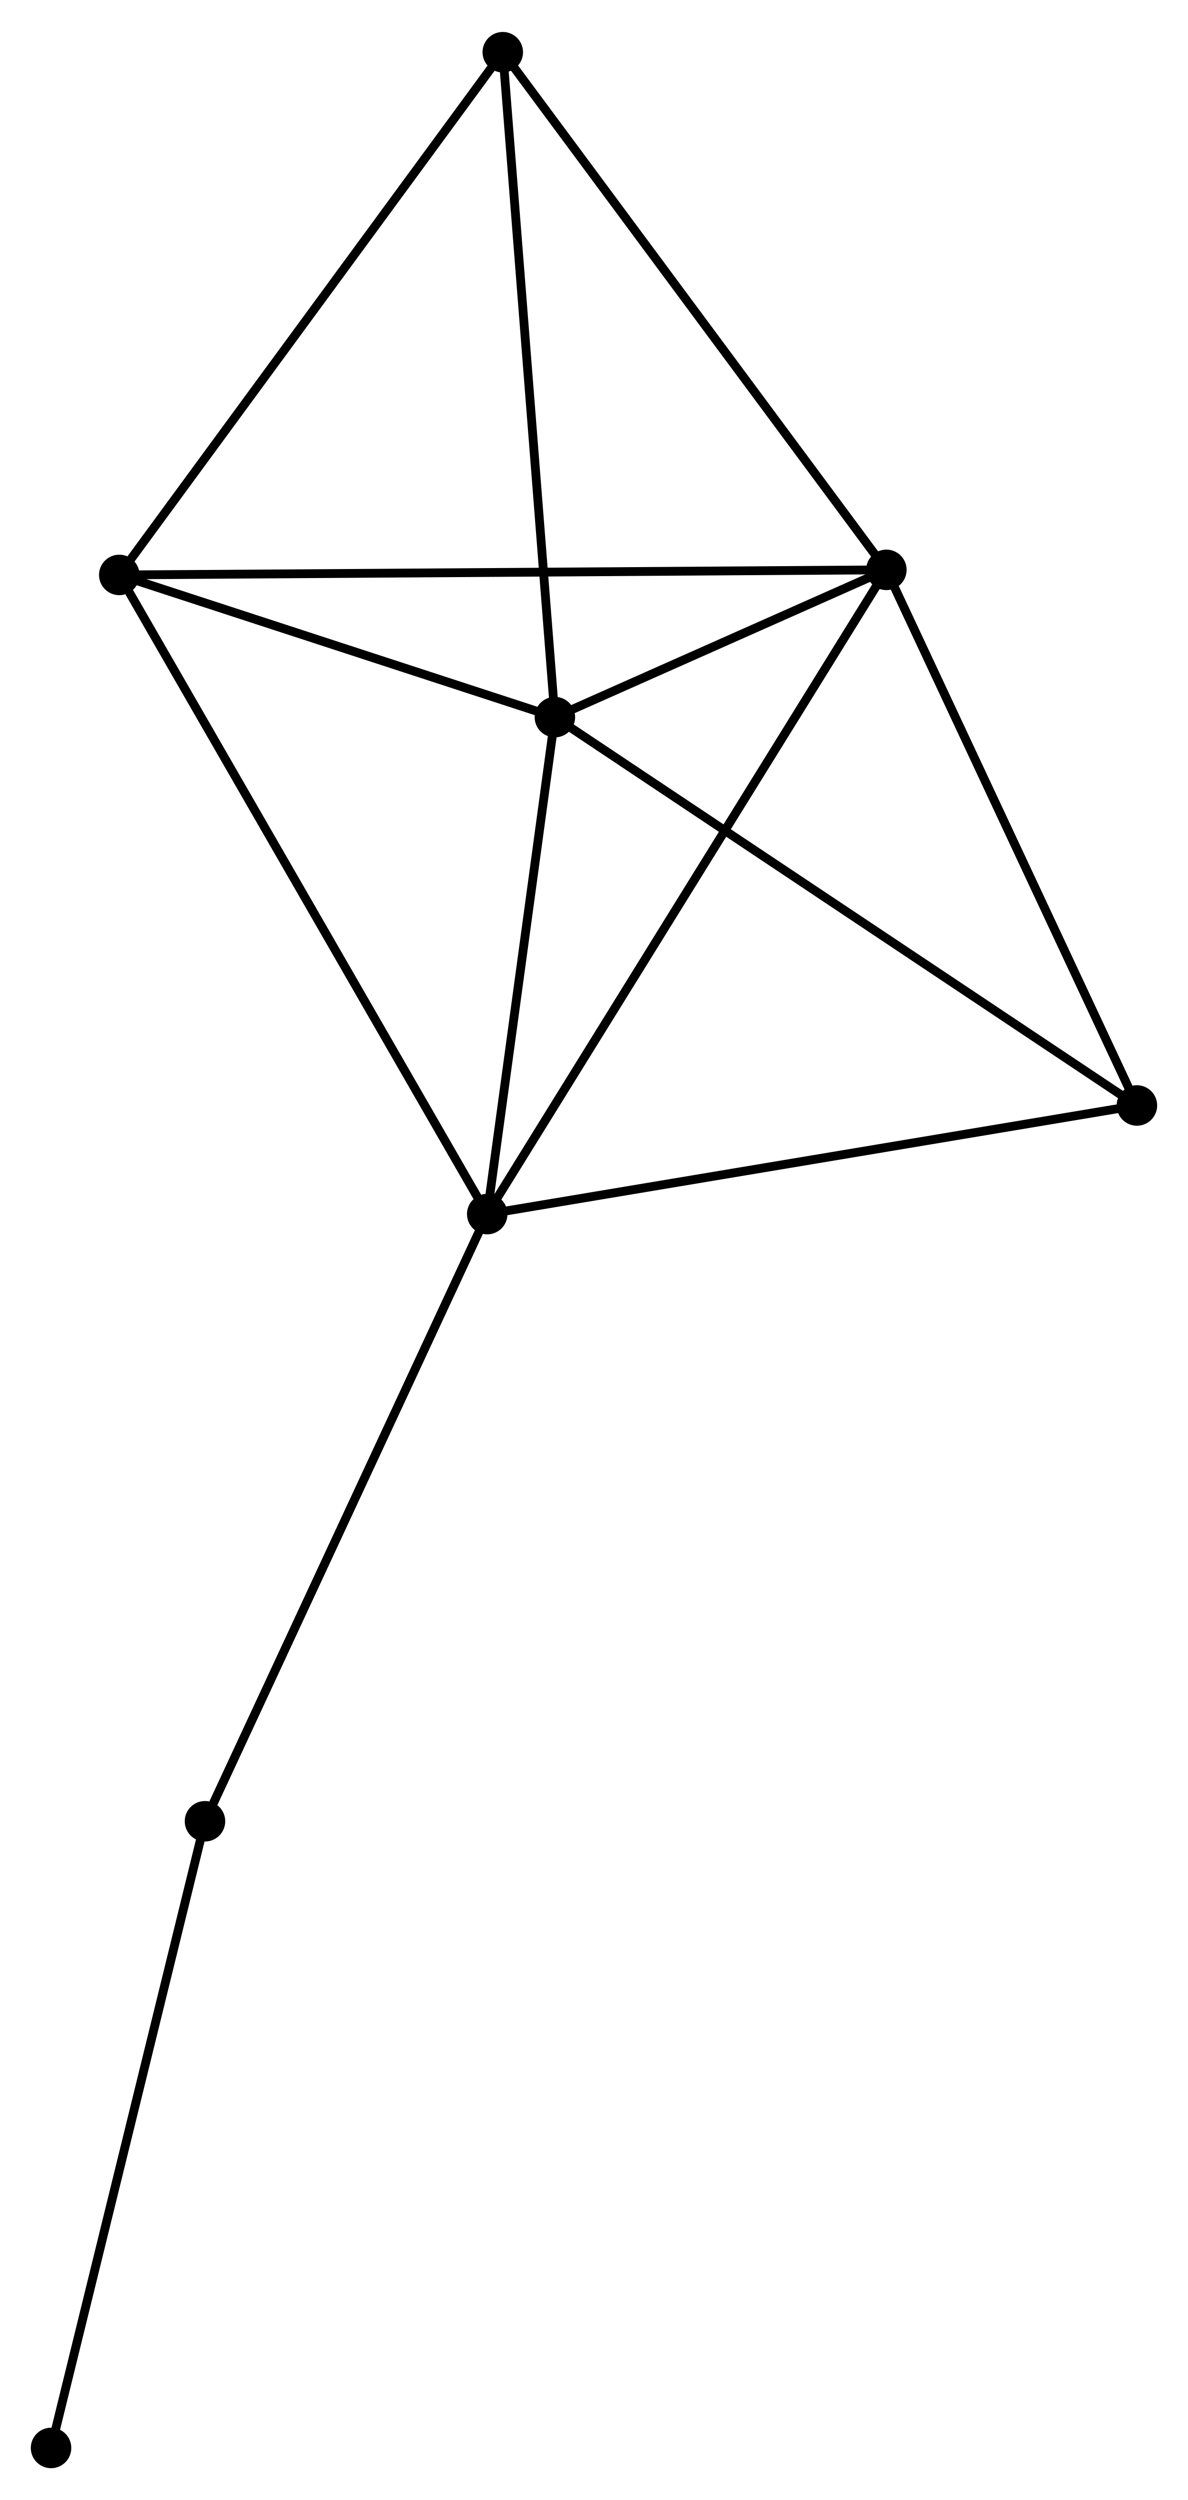 <?xml version="1.0" encoding="UTF-8" standalone="no"?>
<!DOCTYPE svg PUBLIC "-//W3C//DTD SVG 1.1//EN"
 "http://www.w3.org/Graphics/SVG/1.1/DTD/svg11.dtd">
<!-- Generated by graphviz version 2.36.0 (20140111.2315)
 -->
<!-- Title: %3 Pages: 1 -->
<svg width="135pt" height="284pt"
 viewBox="0.00 0.00 134.97 283.68" xmlns="http://www.w3.org/2000/svg" xmlns:xlink="http://www.w3.org/1999/xlink">
<g id="graph0" class="graph" transform="scale(1 1) rotate(0) translate(4 279.683)">
<title>%3</title>
<!-- 0 -->
<g id="node1" class="node"><title>0</title>
<ellipse fill="black" stroke="black" cx="59.041" cy="-198.368" rx="1.8" ry="1.8"/>
</g>
<!-- 1 -->
<g id="node2" class="node"><title>1</title>
<ellipse fill="black" stroke="black" cx="96.702" cy="-215.093" rx="1.8" ry="1.8"/>
</g>
<!-- 0&#45;&#45;1 -->
<g id="edge1" class="edge"><title>0&#45;&#45;1</title>
<path fill="none" stroke="black" d="M61.066,-199.267C67.666,-202.199 88.498,-211.45 94.847,-214.269"/>
</g>
<!-- 2 -->
<g id="node3" class="node"><title>2</title>
<ellipse fill="black" stroke="black" cx="51.354" cy="-141.928" rx="1.8" ry="1.8"/>
</g>
<!-- 0&#45;&#45;2 -->
<g id="edge2" class="edge"><title>0&#45;&#45;2</title>
<path fill="none" stroke="black" d="M58.785,-196.49C57.618,-187.921 52.804,-152.574 51.618,-143.871"/>
</g>
<!-- 3 -->
<g id="node4" class="node"><title>3</title>
<ellipse fill="black" stroke="black" cx="9.551" cy="-214.517" rx="1.8" ry="1.8"/>
</g>
<!-- 0&#45;&#45;3 -->
<g id="edge3" class="edge"><title>0&#45;&#45;3</title>
<path fill="none" stroke="black" d="M56.915,-199.062C48.774,-201.718 19.646,-211.223 11.615,-213.844"/>
</g>
<!-- 4 -->
<g id="node5" class="node"><title>4</title>
<ellipse fill="black" stroke="black" cx="53.121" cy="-273.883" rx="1.8" ry="1.8"/>
</g>
<!-- 0&#45;&#45;4 -->
<g id="edge4" class="edge"><title>0&#45;&#45;4</title>
<path fill="none" stroke="black" d="M58.895,-200.235C58.076,-210.682 54.068,-261.805 53.263,-272.081"/>
</g>
<!-- 5 -->
<g id="node6" class="node"><title>5</title>
<ellipse fill="black" stroke="black" cx="125.166" cy="-154.263" rx="1.8" ry="1.8"/>
</g>
<!-- 0&#45;&#45;5 -->
<g id="edge5" class="edge"><title>0&#45;&#45;5</title>
<path fill="none" stroke="black" d="M60.676,-197.278C69.745,-191.229 113.814,-161.834 123.345,-155.477"/>
</g>
<!-- 1&#45;&#45;2 -->
<g id="edge6" class="edge"><title>1&#45;&#45;2</title>
<path fill="none" stroke="black" d="M95.581,-213.285C89.307,-203.162 58.607,-153.63 52.435,-143.674"/>
</g>
<!-- 1&#45;&#45;3 -->
<g id="edge7" class="edge"><title>1&#45;&#45;3</title>
<path fill="none" stroke="black" d="M94.881,-215.081C83.54,-215.006 22.674,-214.604 11.362,-214.529"/>
</g>
<!-- 1&#45;&#45;4 -->
<g id="edge8" class="edge"><title>1&#45;&#45;4</title>
<path fill="none" stroke="black" d="M95.624,-216.546C89.647,-224.609 60.603,-263.79 54.321,-272.264"/>
</g>
<!-- 1&#45;&#45;5 -->
<g id="edge9" class="edge"><title>1&#45;&#45;5</title>
<path fill="none" stroke="black" d="M97.523,-213.338C101.679,-204.455 120.359,-164.536 124.395,-155.909"/>
</g>
<!-- 2&#45;&#45;3 -->
<g id="edge10" class="edge"><title>2&#45;&#45;3</title>
<path fill="none" stroke="black" d="M50.32,-143.723C44.537,-153.766 16.237,-202.907 10.549,-212.786"/>
</g>
<!-- 2&#45;&#45;5 -->
<g id="edge11" class="edge"><title>2&#45;&#45;5</title>
<path fill="none" stroke="black" d="M53.178,-142.233C63.301,-143.925 112.494,-152.145 123.134,-153.923"/>
</g>
<!-- 6 -->
<g id="node7" class="node"><title>6</title>
<ellipse fill="black" stroke="black" cx="19.289" cy="-72.971" rx="1.8" ry="1.8"/>
</g>
<!-- 2&#45;&#45;6 -->
<g id="edge12" class="edge"><title>2&#45;&#45;6</title>
<path fill="none" stroke="black" d="M50.561,-140.224C46.163,-130.766 24.794,-84.809 20.172,-74.87"/>
</g>
<!-- 3&#45;&#45;4 -->
<g id="edge13" class="edge"><title>3&#45;&#45;4</title>
<path fill="none" stroke="black" d="M10.629,-215.985C16.604,-224.127 45.642,-263.691 51.922,-272.248"/>
</g>
<!-- 7 -->
<g id="node8" class="node"><title>7</title>
<ellipse fill="black" stroke="black" cx="1.8" cy="-1.8" rx="1.8" ry="1.8"/>
</g>
<!-- 6&#45;&#45;7 -->
<g id="edge14" class="edge"><title>6&#45;&#45;7</title>
<path fill="none" stroke="black" d="M18.857,-71.212C16.458,-61.451 4.802,-14.018 2.281,-3.759"/>
</g>
</g>
</svg>
